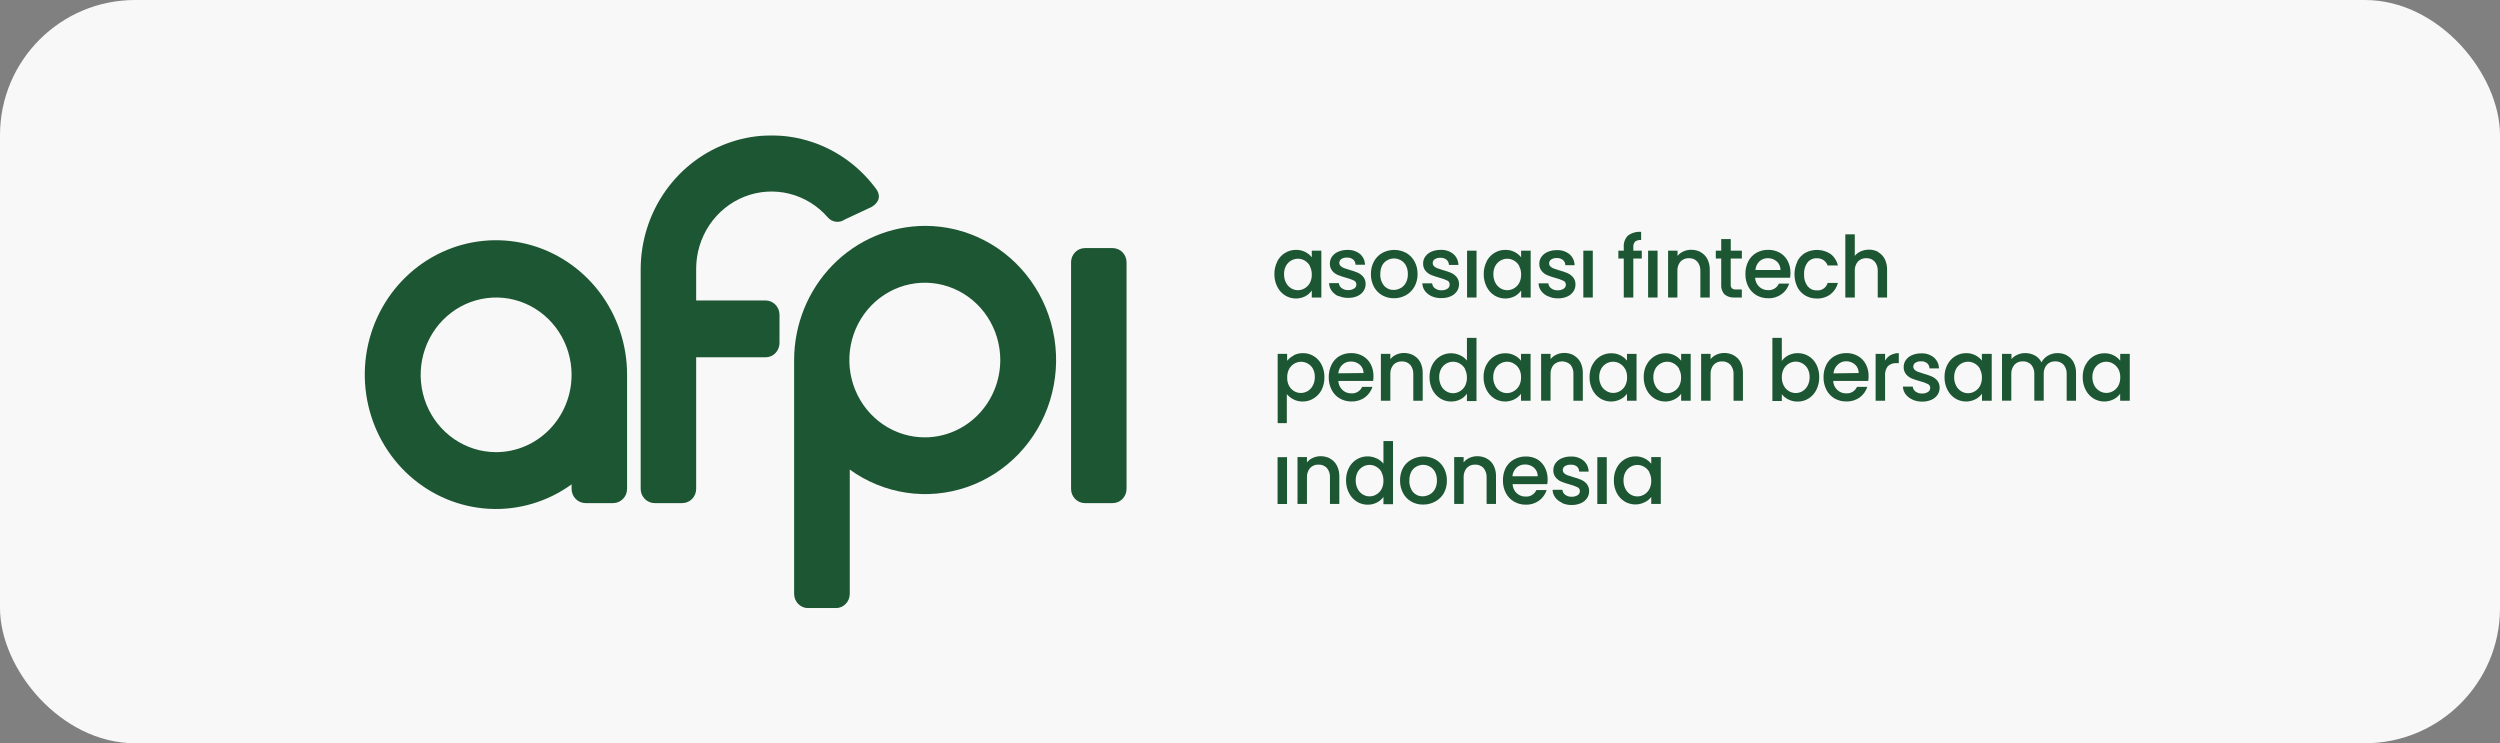 <svg width="148" height="44" viewBox="0 0 148 44" fill="none" xmlns="http://www.w3.org/2000/svg">
<rect x="0" y="0" width="148" height="44" fill="#808080" stroke="none"/>
<rect width="148" height="44" rx="8" fill="#F8F8F8"/>
<g clip-path="url(#clip0_559_3612)">
<mask id="mask0_559_3612" style="mask-type:luminance" maskUnits="userSpaceOnUse" x="12" y="-2" width="124" height="48">
<path d="M135.017 -1.155H12.687V45.152H135.017V-1.155Z" fill="white"/>
</mask>
<g mask="url(#mask0_559_3612)">
<path d="M75.614 15.472C75.72 15.265 75.879 15.092 76.074 14.973C76.27 14.853 76.493 14.79 76.721 14.793C76.914 14.788 77.105 14.832 77.278 14.921C77.425 14.995 77.555 15.101 77.658 15.232V14.84H78.224V17.613H77.658V17.198C77.557 17.342 77.425 17.459 77.272 17.541C77.084 17.635 76.875 17.68 76.666 17.671C76.457 17.661 76.253 17.599 76.073 17.488C75.878 17.363 75.719 17.185 75.614 16.974C75.498 16.743 75.44 16.486 75.444 16.226C75.44 15.969 75.498 15.715 75.614 15.488M77.545 15.74C77.473 15.61 77.368 15.503 77.241 15.428C77.12 15.355 76.981 15.316 76.84 15.316C76.698 15.316 76.558 15.353 76.435 15.425C76.308 15.499 76.203 15.607 76.131 15.737C76.051 15.889 76.011 16.06 76.016 16.232C76.012 16.408 76.051 16.582 76.131 16.737C76.201 16.874 76.306 16.988 76.435 17.067C76.557 17.141 76.696 17.18 76.837 17.18C76.978 17.18 77.117 17.141 77.238 17.067C77.365 16.994 77.47 16.886 77.542 16.756C77.622 16.602 77.662 16.429 77.658 16.254C77.662 16.081 77.622 15.909 77.542 15.756" fill="#1D5632"/>
<path d="M79.248 17.541C79.091 17.474 78.953 17.367 78.847 17.23C78.744 17.096 78.686 16.932 78.68 16.762H79.26C79.266 16.82 79.283 16.876 79.311 16.927C79.34 16.977 79.378 17.021 79.425 17.055C79.534 17.136 79.667 17.178 79.802 17.173C79.93 17.181 80.057 17.148 80.167 17.08C80.207 17.055 80.24 17.02 80.263 16.977C80.286 16.936 80.298 16.888 80.298 16.84C80.299 16.791 80.286 16.744 80.26 16.703C80.235 16.662 80.198 16.629 80.155 16.609C80.007 16.541 79.853 16.485 79.695 16.444C79.527 16.399 79.362 16.344 79.2 16.279C79.072 16.225 78.958 16.141 78.868 16.033C78.771 15.91 78.721 15.755 78.728 15.597C78.728 15.451 78.772 15.309 78.856 15.192C78.949 15.062 79.076 14.962 79.221 14.902C79.394 14.829 79.581 14.792 79.768 14.796C80.037 14.783 80.301 14.868 80.513 15.036C80.604 15.114 80.677 15.212 80.728 15.321C80.778 15.431 80.806 15.55 80.808 15.671H80.249C80.248 15.612 80.235 15.553 80.21 15.499C80.184 15.445 80.148 15.398 80.103 15.36C80 15.281 79.873 15.241 79.744 15.248C79.626 15.241 79.508 15.271 79.406 15.335C79.37 15.359 79.339 15.393 79.318 15.433C79.298 15.473 79.287 15.517 79.288 15.562C79.287 15.598 79.294 15.633 79.307 15.665C79.321 15.697 79.341 15.726 79.367 15.749C79.422 15.802 79.487 15.842 79.559 15.868C79.635 15.896 79.744 15.933 79.893 15.977C80.058 16.02 80.219 16.075 80.377 16.142C80.501 16.197 80.613 16.28 80.702 16.385C80.798 16.505 80.849 16.657 80.845 16.812C80.847 16.963 80.802 17.112 80.717 17.236C80.625 17.366 80.5 17.467 80.355 17.529C80.182 17.603 79.996 17.639 79.808 17.635C79.611 17.638 79.416 17.598 79.236 17.516" fill="#1D5632"/>
<path d="M81.821 17.479C81.616 17.361 81.447 17.186 81.335 16.974C81.214 16.744 81.153 16.485 81.158 16.223C81.153 15.961 81.216 15.702 81.341 15.472C81.457 15.26 81.628 15.086 81.836 14.97C82.053 14.855 82.294 14.794 82.539 14.794C82.784 14.794 83.025 14.855 83.241 14.97C83.449 15.086 83.621 15.26 83.737 15.472C83.862 15.701 83.924 15.961 83.92 16.223C83.925 16.486 83.861 16.745 83.734 16.974C83.614 17.187 83.438 17.362 83.226 17.479C83.008 17.598 82.765 17.659 82.518 17.656C82.275 17.66 82.036 17.599 81.824 17.479M82.922 17.055C83.05 16.982 83.155 16.874 83.226 16.743C83.309 16.586 83.35 16.408 83.345 16.229C83.35 16.052 83.312 15.876 83.232 15.718C83.162 15.587 83.056 15.479 82.928 15.407C82.805 15.337 82.667 15.3 82.527 15.301C82.386 15.299 82.248 15.336 82.125 15.407C81.996 15.477 81.89 15.586 81.821 15.718C81.746 15.877 81.709 16.053 81.715 16.229C81.699 16.481 81.78 16.729 81.94 16.921C82.011 17 82.098 17.063 82.195 17.105C82.293 17.147 82.397 17.167 82.502 17.164C82.644 17.165 82.783 17.128 82.907 17.058" fill="#1D5632"/>
<path d="M84.762 17.541C84.605 17.474 84.466 17.367 84.361 17.23C84.263 17.098 84.208 16.939 84.202 16.775H84.783C84.788 16.833 84.805 16.889 84.834 16.94C84.862 16.99 84.901 17.034 84.948 17.067C85.057 17.149 85.189 17.19 85.325 17.186C85.453 17.193 85.58 17.161 85.689 17.092C85.73 17.067 85.763 17.032 85.785 16.99C85.808 16.948 85.82 16.901 85.82 16.852C85.824 16.801 85.812 16.749 85.786 16.705C85.76 16.661 85.721 16.626 85.674 16.606C85.526 16.537 85.373 16.482 85.215 16.441C85.047 16.396 84.881 16.341 84.719 16.276C84.591 16.222 84.478 16.138 84.388 16.03C84.291 15.907 84.241 15.752 84.248 15.594C84.247 15.448 84.292 15.306 84.376 15.189C84.469 15.059 84.595 14.959 84.741 14.899C84.914 14.825 85.1 14.789 85.288 14.793C85.556 14.779 85.821 14.864 86.033 15.033C86.127 15.112 86.203 15.211 86.255 15.324C86.308 15.436 86.336 15.559 86.337 15.684H85.778C85.777 15.624 85.763 15.566 85.738 15.512C85.713 15.458 85.677 15.41 85.632 15.372C85.528 15.293 85.402 15.254 85.273 15.26C85.154 15.253 85.036 15.284 84.935 15.348C84.898 15.372 84.868 15.406 84.847 15.445C84.826 15.485 84.816 15.53 84.817 15.575C84.816 15.61 84.823 15.645 84.837 15.677C84.85 15.709 84.87 15.738 84.896 15.762C84.951 15.814 85.016 15.855 85.087 15.88C85.163 15.908 85.273 15.946 85.422 15.989C85.587 16.033 85.748 16.088 85.905 16.154C86.03 16.21 86.141 16.293 86.231 16.398C86.327 16.518 86.378 16.669 86.374 16.824C86.376 16.976 86.331 17.124 86.246 17.248C86.154 17.378 86.029 17.479 85.884 17.541C85.711 17.615 85.524 17.651 85.337 17.647C85.14 17.655 84.944 17.619 84.762 17.541Z" fill="#1D5632"/>
<path d="M87.411 14.84H86.851V17.613H87.411V14.84Z" fill="#1D5632"/>
<path d="M88.007 15.472C88.112 15.265 88.272 15.092 88.467 14.973C88.662 14.853 88.886 14.79 89.114 14.793C89.307 14.788 89.498 14.832 89.67 14.921C89.817 14.995 89.947 15.101 90.05 15.232V14.84H90.616V17.613H90.053V17.198C89.952 17.342 89.818 17.459 89.664 17.541C89.476 17.635 89.268 17.68 89.059 17.671C88.849 17.661 88.646 17.599 88.466 17.488C88.27 17.363 88.111 17.185 88.007 16.974C87.891 16.743 87.832 16.486 87.837 16.226C87.832 15.969 87.891 15.715 88.007 15.488M89.938 15.74C89.865 15.61 89.76 15.503 89.634 15.428C89.512 15.355 89.374 15.316 89.232 15.316C89.091 15.316 88.951 15.354 88.828 15.425C88.701 15.499 88.595 15.607 88.524 15.737C88.444 15.889 88.404 16.06 88.408 16.232C88.404 16.408 88.444 16.582 88.524 16.737C88.593 16.874 88.699 16.988 88.828 17.067C88.95 17.141 89.088 17.18 89.229 17.18C89.371 17.18 89.509 17.141 89.631 17.067C89.758 16.994 89.863 16.886 89.935 16.756C90.015 16.602 90.055 16.429 90.05 16.254C90.055 16.081 90.015 15.909 89.935 15.756" fill="#1D5632"/>
<path d="M91.641 17.541C91.484 17.474 91.345 17.367 91.24 17.23C91.142 17.098 91.087 16.939 91.081 16.775H91.662C91.667 16.833 91.684 16.889 91.713 16.939C91.741 16.99 91.78 17.034 91.826 17.067C91.936 17.149 92.069 17.19 92.204 17.186C92.332 17.193 92.459 17.161 92.569 17.092C92.609 17.067 92.642 17.032 92.665 16.99C92.688 16.948 92.699 16.901 92.699 16.852C92.7 16.803 92.687 16.755 92.661 16.714C92.635 16.673 92.597 16.641 92.553 16.622C92.405 16.553 92.252 16.498 92.094 16.457C91.926 16.412 91.76 16.357 91.598 16.292C91.47 16.238 91.357 16.153 91.267 16.045C91.17 15.922 91.12 15.767 91.127 15.609C91.126 15.464 91.171 15.322 91.255 15.204C91.348 15.075 91.474 14.975 91.62 14.914C91.793 14.841 91.98 14.805 92.167 14.808C92.435 14.795 92.7 14.88 92.912 15.048C93.006 15.128 93.082 15.227 93.134 15.339C93.187 15.452 93.215 15.575 93.216 15.7H92.669C92.668 15.64 92.655 15.581 92.63 15.527C92.605 15.473 92.568 15.426 92.523 15.388C92.42 15.309 92.293 15.269 92.164 15.276C92.046 15.269 91.928 15.299 91.826 15.363C91.79 15.387 91.759 15.421 91.738 15.461C91.718 15.501 91.707 15.545 91.708 15.591C91.707 15.626 91.714 15.661 91.728 15.693C91.741 15.725 91.761 15.754 91.787 15.777C91.842 15.83 91.907 15.87 91.979 15.896C92.055 15.924 92.164 15.961 92.313 16.005C92.478 16.048 92.639 16.104 92.797 16.17C92.922 16.225 93.035 16.308 93.125 16.413C93.221 16.533 93.272 16.685 93.268 16.84C93.27 16.991 93.225 17.14 93.14 17.264C93.048 17.394 92.923 17.495 92.778 17.557C92.605 17.631 92.419 17.667 92.231 17.663C92.034 17.666 91.839 17.626 91.659 17.544" fill="#1D5632"/>
<path d="M94.293 14.84H93.733V17.613H94.293V14.84Z" fill="#1D5632"/>
<path d="M97.194 15.307H96.692V17.613H96.127V15.307H95.807V14.84H96.127V14.643C96.115 14.515 96.132 14.386 96.175 14.266C96.218 14.145 96.287 14.036 96.376 13.945C96.602 13.781 96.878 13.703 97.155 13.727V14.207C97.028 14.194 96.9 14.228 96.796 14.304C96.757 14.35 96.728 14.404 96.71 14.463C96.692 14.521 96.686 14.582 96.692 14.643V14.84H97.194V15.307Z" fill="#1D5632"/>
<path d="M98.128 14.84H97.568V17.613H98.128V14.84Z" fill="#1D5632"/>
<path d="M100.679 14.93C100.848 15.02 100.985 15.16 101.075 15.332C101.175 15.531 101.224 15.753 101.218 15.977V17.613H100.661V16.055C100.674 15.848 100.609 15.643 100.479 15.485C100.414 15.417 100.337 15.365 100.252 15.33C100.166 15.296 100.075 15.28 99.983 15.285C99.891 15.28 99.799 15.296 99.713 15.33C99.627 15.364 99.549 15.417 99.484 15.485C99.353 15.643 99.288 15.848 99.302 16.055V17.613H98.751V14.84H99.311V15.151C99.404 15.034 99.524 14.942 99.66 14.883C99.803 14.819 99.958 14.786 100.114 14.787C100.312 14.784 100.509 14.831 100.685 14.924" fill="#1D5632"/>
<path d="M102.458 15.307V16.843C102.454 16.883 102.458 16.924 102.47 16.963C102.482 17.001 102.502 17.037 102.528 17.067C102.598 17.12 102.685 17.145 102.772 17.136H103.115V17.613H102.674C102.467 17.627 102.261 17.563 102.096 17.432C102.023 17.355 101.968 17.262 101.933 17.16C101.898 17.058 101.886 16.95 101.896 16.843V15.307H101.576V14.84H101.896V14.151H102.461V14.84H103.118V15.307H102.458Z" fill="#1D5632"/>
<path d="M105.971 16.441H103.903C103.907 16.542 103.93 16.641 103.971 16.732C104.012 16.823 104.071 16.906 104.143 16.974C104.287 17.109 104.477 17.181 104.672 17.177C104.804 17.186 104.936 17.154 105.05 17.084C105.164 17.016 105.255 16.913 105.311 16.79H105.919C105.839 17.041 105.684 17.259 105.475 17.413C105.243 17.581 104.963 17.667 104.678 17.656C104.435 17.661 104.195 17.6 103.982 17.479C103.778 17.36 103.612 17.185 103.501 16.974C103.382 16.742 103.322 16.482 103.328 16.22C103.323 15.959 103.381 15.701 103.498 15.469C103.606 15.258 103.772 15.083 103.976 14.967C104.192 14.846 104.435 14.785 104.681 14.79C104.919 14.786 105.154 14.845 105.363 14.961C105.559 15.073 105.72 15.239 105.828 15.441C105.942 15.66 106 15.906 105.995 16.154C105.995 16.248 105.988 16.342 105.974 16.435M105.405 15.983C105.407 15.887 105.388 15.792 105.349 15.704C105.311 15.616 105.254 15.538 105.183 15.475C105.034 15.346 104.843 15.279 104.648 15.285C104.465 15.282 104.288 15.35 104.152 15.475C104.017 15.61 103.935 15.791 103.921 15.983H105.405Z" fill="#1D5632"/>
<path d="M106.4 15.472C106.506 15.263 106.669 15.089 106.868 14.97C107.101 14.845 107.363 14.785 107.626 14.796C107.889 14.806 108.145 14.888 108.367 15.033C108.587 15.2 108.741 15.442 108.802 15.715H108.194C108.149 15.589 108.067 15.48 107.96 15.404C107.839 15.323 107.696 15.283 107.552 15.288C107.448 15.284 107.345 15.304 107.25 15.348C107.155 15.391 107.071 15.456 107.005 15.538C106.858 15.738 106.786 15.985 106.801 16.235C106.786 16.486 106.858 16.735 107.005 16.937C107.071 17.019 107.155 17.085 107.25 17.129C107.345 17.172 107.448 17.193 107.552 17.189C107.693 17.204 107.834 17.168 107.952 17.088C108.069 17.008 108.156 16.888 108.197 16.75H108.805C108.735 17.018 108.58 17.255 108.364 17.423C108.13 17.595 107.846 17.682 107.558 17.672C107.318 17.677 107.08 17.616 106.871 17.494C106.672 17.376 106.509 17.202 106.403 16.993C106.291 16.758 106.233 16.501 106.233 16.24C106.233 15.979 106.291 15.722 106.403 15.488" fill="#1D5632"/>
<path d="M111.192 14.93C111.356 15.022 111.49 15.162 111.576 15.332C111.674 15.532 111.722 15.753 111.716 15.977V17.613H111.162V16.055C111.175 15.848 111.11 15.643 110.98 15.485C110.915 15.417 110.838 15.365 110.753 15.33C110.667 15.296 110.576 15.28 110.484 15.285C110.392 15.281 110.3 15.296 110.214 15.33C110.128 15.365 110.05 15.417 109.985 15.485C109.854 15.643 109.789 15.848 109.803 16.055V17.613H109.243V13.874H109.803V15.148C109.9 15.029 110.024 14.936 110.165 14.877C110.317 14.812 110.48 14.779 110.645 14.78C110.838 14.777 111.028 14.824 111.199 14.918" fill="#1D5632"/>
<path d="M76.578 21.037C76.75 20.948 76.94 20.903 77.132 20.906C77.361 20.902 77.586 20.965 77.781 21.086C77.977 21.207 78.136 21.383 78.239 21.592C78.353 21.821 78.411 22.076 78.406 22.333C78.41 22.593 78.353 22.85 78.239 23.081C78.13 23.291 77.967 23.466 77.767 23.586C77.573 23.708 77.35 23.772 77.123 23.77C76.932 23.774 76.743 23.73 76.572 23.642C76.422 23.567 76.288 23.461 76.18 23.331V25.051H75.638V20.95H76.198V21.358C76.304 21.226 76.437 21.12 76.587 21.047M77.731 21.838C77.659 21.707 77.554 21.6 77.427 21.526C77.303 21.455 77.164 21.417 77.022 21.417C76.881 21.418 76.743 21.456 76.621 21.529C76.494 21.603 76.389 21.711 76.317 21.841C76.237 21.994 76.197 22.166 76.201 22.34C76.195 22.512 76.231 22.684 76.308 22.838C76.359 22.935 76.429 23.02 76.513 23.089C76.597 23.157 76.694 23.208 76.798 23.237C76.901 23.266 77.01 23.273 77.116 23.258C77.223 23.243 77.325 23.206 77.418 23.15C77.547 23.071 77.652 22.956 77.722 22.82C77.801 22.665 77.841 22.492 77.837 22.318C77.842 22.145 77.802 21.974 77.722 21.822" fill="#1D5632"/>
<path d="M81.298 22.552H79.23C79.238 22.754 79.324 22.945 79.468 23.082C79.613 23.22 79.805 23.294 80.003 23.287C80.135 23.296 80.266 23.265 80.38 23.195C80.495 23.127 80.585 23.024 80.641 22.901H81.249C81.169 23.151 81.014 23.369 80.805 23.524C80.573 23.692 80.293 23.777 80.009 23.767C79.766 23.771 79.527 23.71 79.315 23.589C79.112 23.471 78.945 23.296 78.835 23.084C78.716 22.853 78.656 22.595 78.661 22.334C78.656 22.073 78.715 21.814 78.832 21.582C78.934 21.374 79.092 21.2 79.288 21.081C79.504 20.96 79.747 20.899 79.993 20.903C80.232 20.899 80.468 20.958 80.678 21.075C80.874 21.186 81.036 21.352 81.143 21.555C81.258 21.774 81.315 22.019 81.31 22.268C81.31 22.362 81.303 22.456 81.289 22.549M80.723 22.084C80.723 21.991 80.704 21.899 80.666 21.814C80.628 21.729 80.573 21.653 80.504 21.592C80.355 21.463 80.164 21.395 79.969 21.402C79.787 21.397 79.609 21.464 79.473 21.589C79.332 21.722 79.244 21.904 79.227 22.1L80.723 22.084Z" fill="#1D5632"/>
<path d="M83.685 21.04C83.854 21.131 83.991 21.271 84.081 21.442C84.181 21.641 84.23 21.863 84.224 22.087V23.723H83.667V22.165C83.68 21.958 83.615 21.754 83.485 21.595C83.421 21.528 83.343 21.475 83.258 21.441C83.172 21.406 83.081 21.391 82.989 21.396C82.897 21.391 82.805 21.407 82.719 21.441C82.633 21.475 82.555 21.528 82.49 21.595C82.36 21.754 82.294 21.958 82.308 22.165V23.723H81.748V20.95H82.308V21.262C82.401 21.145 82.522 21.053 82.657 20.994C82.8 20.93 82.955 20.897 83.111 20.897C83.309 20.894 83.506 20.941 83.682 21.034" fill="#1D5632"/>
<path d="M84.795 21.592C84.901 21.384 85.061 21.211 85.258 21.091C85.454 20.971 85.68 20.909 85.909 20.913C86.089 20.913 86.267 20.954 86.431 21.031C86.591 21.099 86.732 21.206 86.842 21.343V20.003H87.408V23.742H86.842V23.306C86.743 23.447 86.613 23.561 86.462 23.639C86.29 23.729 86.099 23.774 85.905 23.77C85.678 23.772 85.455 23.708 85.261 23.586C85.064 23.461 84.903 23.284 84.798 23.072C84.683 22.841 84.624 22.584 84.628 22.324C84.624 22.067 84.682 21.813 84.798 21.586M86.73 21.838C86.657 21.708 86.552 21.6 86.425 21.526C86.304 21.453 86.165 21.414 86.024 21.414C85.882 21.414 85.743 21.451 85.62 21.523C85.492 21.596 85.387 21.704 85.315 21.835C85.235 21.987 85.195 22.158 85.2 22.33C85.196 22.506 85.236 22.68 85.315 22.835C85.385 22.972 85.49 23.087 85.62 23.165C85.741 23.239 85.88 23.278 86.021 23.278C86.162 23.278 86.301 23.239 86.422 23.165C86.549 23.092 86.655 22.984 86.727 22.854C86.806 22.7 86.846 22.527 86.842 22.352C86.846 22.178 86.806 22.007 86.727 21.854" fill="#1D5632"/>
<path d="M88.001 21.592C88.106 21.385 88.265 21.212 88.461 21.092C88.656 20.972 88.88 20.91 89.108 20.913C89.301 20.908 89.492 20.952 89.664 21.04C89.811 21.115 89.941 21.221 90.044 21.352V20.95H90.61V23.723H90.044V23.312C89.941 23.45 89.808 23.562 89.655 23.639C89.467 23.733 89.259 23.778 89.049 23.768C88.84 23.759 88.636 23.697 88.457 23.586C88.261 23.461 88.102 23.283 87.998 23.072C87.882 22.841 87.823 22.584 87.827 22.324C87.823 22.067 87.882 21.813 87.998 21.586M89.929 21.838C89.857 21.708 89.752 21.6 89.625 21.526C89.503 21.453 89.365 21.414 89.223 21.414C89.082 21.414 88.942 21.451 88.819 21.523C88.691 21.596 88.586 21.704 88.515 21.835C88.435 21.987 88.395 22.158 88.399 22.33C88.395 22.506 88.435 22.68 88.515 22.835C88.584 22.972 88.689 23.087 88.819 23.165C88.942 23.238 89.083 23.274 89.225 23.272C89.368 23.269 89.507 23.227 89.628 23.15C89.755 23.076 89.86 22.968 89.932 22.838C90.012 22.684 90.052 22.511 90.047 22.337C90.052 22.163 90.012 21.991 89.932 21.838" fill="#1D5632"/>
<path d="M93.165 21.04C93.333 21.131 93.471 21.271 93.56 21.442C93.66 21.641 93.709 21.863 93.703 22.087V23.723H93.146V22.165C93.163 21.958 93.101 21.753 92.973 21.592C92.837 21.464 92.66 21.394 92.476 21.394C92.292 21.394 92.114 21.464 91.979 21.592C91.847 21.75 91.78 21.954 91.793 22.162V23.72H91.234V20.947H91.793V21.259C91.888 21.141 92.009 21.049 92.146 20.991C92.289 20.926 92.443 20.893 92.599 20.894C92.798 20.891 92.994 20.938 93.171 21.031" fill="#1D5632"/>
<path d="M94.275 21.592C94.38 21.385 94.539 21.212 94.735 21.092C94.93 20.972 95.154 20.91 95.382 20.913C95.575 20.908 95.766 20.952 95.938 21.04C96.085 21.115 96.215 21.221 96.318 21.352V20.95H96.884V23.723H96.318V23.312C96.215 23.45 96.082 23.562 95.929 23.639C95.741 23.733 95.533 23.778 95.323 23.769C95.114 23.759 94.91 23.697 94.731 23.586C94.535 23.461 94.376 23.283 94.272 23.072C94.156 22.841 94.097 22.584 94.101 22.324C94.097 22.067 94.156 21.813 94.272 21.586M96.203 21.838C96.13 21.708 96.025 21.6 95.899 21.526C95.777 21.453 95.638 21.414 95.497 21.414C95.355 21.414 95.216 21.451 95.093 21.523C94.965 21.596 94.86 21.704 94.789 21.835C94.709 21.987 94.669 22.158 94.673 22.33C94.671 22.508 94.714 22.683 94.798 22.838C94.87 22.968 94.975 23.076 95.102 23.15C95.224 23.223 95.362 23.262 95.503 23.262C95.644 23.262 95.783 23.223 95.905 23.15C96.032 23.076 96.137 22.968 96.209 22.838C96.289 22.684 96.329 22.511 96.324 22.337C96.329 22.163 96.289 21.991 96.209 21.838" fill="#1D5632"/>
<path d="M97.48 21.592C97.585 21.385 97.745 21.212 97.94 21.092C98.135 20.972 98.359 20.91 98.587 20.913C98.78 20.908 98.971 20.952 99.144 21.04C99.291 21.115 99.42 21.221 99.524 21.352V20.95H100.089V23.723H99.524V23.312C99.42 23.45 99.287 23.562 99.134 23.639C98.946 23.733 98.738 23.778 98.529 23.769C98.319 23.759 98.116 23.697 97.936 23.586C97.74 23.461 97.582 23.283 97.477 23.072C97.361 22.841 97.302 22.584 97.307 22.324C97.302 22.067 97.361 21.813 97.477 21.586M99.408 21.838C99.336 21.708 99.231 21.6 99.104 21.526C98.982 21.453 98.844 21.414 98.703 21.414C98.561 21.414 98.421 21.451 98.298 21.523C98.171 21.596 98.065 21.704 97.994 21.835C97.914 21.987 97.874 22.158 97.878 22.33C97.874 22.506 97.914 22.68 97.994 22.835C98.063 22.972 98.169 23.087 98.298 23.165C98.42 23.239 98.558 23.278 98.7 23.278C98.841 23.278 98.979 23.239 99.101 23.165C99.228 23.092 99.333 22.984 99.405 22.854C99.485 22.7 99.525 22.527 99.521 22.352C99.525 22.178 99.485 22.007 99.405 21.854" fill="#1D5632"/>
<path d="M102.644 21.04C102.812 21.131 102.95 21.271 103.039 21.442C103.139 21.641 103.188 21.863 103.182 22.087V23.723H102.626V22.165C102.639 21.958 102.573 21.754 102.443 21.595C102.379 21.528 102.302 21.475 102.216 21.441C102.131 21.406 102.039 21.391 101.947 21.396C101.855 21.391 101.763 21.406 101.677 21.441C101.591 21.475 101.513 21.528 101.449 21.595C101.318 21.754 101.253 21.958 101.266 22.165V23.723H100.707V20.95H101.266V21.262C101.36 21.145 101.48 21.053 101.616 20.994C101.759 20.93 101.913 20.897 102.069 20.897C102.268 20.894 102.464 20.941 102.641 21.034" fill="#1D5632"/>
<path d="M105.874 21.034C106.046 20.947 106.235 20.904 106.427 20.906C106.655 20.904 106.879 20.965 107.075 21.084C107.27 21.204 107.428 21.378 107.531 21.586C107.646 21.815 107.703 22.07 107.698 22.327C107.703 22.587 107.645 22.843 107.531 23.075C107.427 23.287 107.268 23.465 107.072 23.589C106.878 23.711 106.654 23.775 106.427 23.773C106.234 23.777 106.044 23.735 105.87 23.648C105.72 23.577 105.588 23.47 105.484 23.337V23.739H104.925V20H105.484V21.364C105.586 21.224 105.72 21.111 105.874 21.034ZM107.014 21.829C106.942 21.698 106.837 21.59 106.71 21.517C106.587 21.445 106.447 21.408 106.305 21.408C106.164 21.408 106.026 21.447 105.904 21.52C105.777 21.594 105.672 21.702 105.6 21.832C105.52 21.985 105.48 22.157 105.484 22.33C105.48 22.505 105.52 22.678 105.6 22.832C105.668 22.963 105.769 23.073 105.894 23.15C106.018 23.227 106.16 23.268 106.305 23.268C106.448 23.269 106.587 23.23 106.71 23.156C106.839 23.077 106.944 22.962 107.014 22.826C107.093 22.671 107.133 22.499 107.13 22.324C107.134 22.151 107.094 21.981 107.014 21.829Z" fill="#1D5632"/>
<path d="M110.593 22.552H108.525C108.533 22.754 108.619 22.945 108.764 23.082C108.908 23.22 109.1 23.294 109.298 23.287C109.43 23.296 109.561 23.264 109.675 23.195C109.789 23.126 109.88 23.023 109.936 22.901H110.545C110.465 23.151 110.309 23.369 110.101 23.524C109.868 23.692 109.588 23.777 109.304 23.767C109.061 23.771 108.82 23.71 108.607 23.589C108.404 23.471 108.237 23.296 108.127 23.084C108.008 22.853 107.948 22.595 107.954 22.334C107.948 22.073 108.007 21.814 108.124 21.582C108.232 21.371 108.398 21.197 108.601 21.081C108.817 20.96 109.061 20.899 109.307 20.903C109.545 20.899 109.779 20.958 109.988 21.075C110.185 21.186 110.346 21.352 110.453 21.555C110.568 21.774 110.626 22.019 110.621 22.268C110.621 22.362 110.614 22.456 110.599 22.549M110.034 22.084C110.035 21.988 110.016 21.893 109.978 21.805C109.94 21.717 109.883 21.639 109.812 21.576C109.662 21.447 109.472 21.38 109.276 21.386C109.094 21.389 108.919 21.462 108.787 21.592C108.646 21.725 108.558 21.907 108.541 22.103L110.034 22.084Z" fill="#1D5632"/>
<path d="M111.925 21.025C112.074 20.942 112.24 20.902 112.409 20.906V21.498H112.266C112.176 21.492 112.085 21.503 112 21.533C111.914 21.562 111.835 21.609 111.767 21.67C111.636 21.837 111.575 22.051 111.597 22.265V23.723H111.037V20.95H111.597V21.352C111.675 21.214 111.787 21.1 111.922 21.022" fill="#1D5632"/>
<path d="M113.212 23.651C113.054 23.584 112.916 23.477 112.81 23.34C112.713 23.209 112.658 23.05 112.652 22.885H113.233C113.238 22.943 113.255 22.999 113.284 23.05C113.312 23.101 113.351 23.144 113.397 23.178C113.507 23.259 113.639 23.301 113.774 23.296C113.902 23.304 114.03 23.271 114.139 23.203C114.179 23.178 114.212 23.142 114.235 23.1C114.258 23.058 114.27 23.011 114.27 22.963C114.271 22.914 114.257 22.866 114.231 22.825C114.205 22.784 114.168 22.752 114.124 22.732C113.976 22.663 113.823 22.608 113.665 22.567C113.497 22.522 113.331 22.467 113.169 22.402C113.041 22.348 112.928 22.264 112.838 22.156C112.74 22.033 112.691 21.878 112.698 21.72C112.697 21.574 112.742 21.432 112.826 21.314C112.919 21.185 113.045 21.085 113.191 21.025C113.364 20.951 113.55 20.915 113.738 20.919C114.006 20.906 114.27 20.991 114.483 21.159C114.577 21.238 114.652 21.338 114.705 21.45C114.757 21.562 114.786 21.685 114.787 21.81H114.228C114.227 21.75 114.214 21.691 114.188 21.638C114.163 21.584 114.127 21.536 114.082 21.498C113.978 21.42 113.851 21.382 113.723 21.389C113.604 21.382 113.486 21.413 113.385 21.477C113.348 21.501 113.318 21.535 113.297 21.575C113.276 21.614 113.266 21.659 113.267 21.704C113.266 21.739 113.272 21.774 113.286 21.806C113.3 21.839 113.32 21.867 113.346 21.891C113.401 21.943 113.466 21.984 113.537 22.009C113.612 22.038 113.724 22.075 113.872 22.119C114.036 22.162 114.198 22.217 114.355 22.284C114.481 22.338 114.593 22.421 114.684 22.527C114.78 22.647 114.831 22.798 114.827 22.953C114.829 23.105 114.784 23.253 114.699 23.377C114.607 23.507 114.482 23.609 114.337 23.67C114.164 23.744 113.977 23.78 113.79 23.776C113.593 23.779 113.398 23.739 113.218 23.658" fill="#1D5632"/>
<path d="M115.286 21.592C115.39 21.384 115.549 21.21 115.743 21.09C115.938 20.968 116.162 20.905 116.39 20.906C116.583 20.902 116.774 20.946 116.946 21.034C117.093 21.109 117.223 21.215 117.326 21.346V20.95H117.91V23.723H117.333V23.312C117.229 23.45 117.096 23.562 116.943 23.639C116.755 23.733 116.547 23.778 116.338 23.768C116.128 23.759 115.925 23.697 115.745 23.586C115.549 23.461 115.39 23.283 115.286 23.072C115.17 22.841 115.111 22.584 115.116 22.324C115.111 22.067 115.17 21.813 115.286 21.586M117.217 21.838C117.145 21.708 117.04 21.6 116.913 21.526C116.791 21.453 116.653 21.414 116.511 21.414C116.37 21.414 116.23 21.451 116.107 21.523C115.98 21.597 115.874 21.704 115.803 21.835C115.723 21.987 115.683 22.158 115.687 22.33C115.683 22.506 115.723 22.68 115.803 22.835C115.872 22.972 115.978 23.086 116.107 23.165C116.228 23.239 116.367 23.278 116.508 23.278C116.65 23.278 116.788 23.239 116.91 23.165C117.037 23.092 117.142 22.984 117.214 22.854C117.294 22.7 117.334 22.527 117.329 22.352C117.334 22.178 117.294 22.007 117.214 21.854" fill="#1D5632"/>
<path d="M122.356 21.04C122.525 21.131 122.664 21.271 122.755 21.442C122.857 21.641 122.907 21.863 122.901 22.087V23.723H122.347V22.165C122.362 21.957 122.298 21.752 122.168 21.592C122.104 21.524 122.026 21.472 121.941 21.438C121.856 21.403 121.764 21.388 121.672 21.392C121.58 21.388 121.488 21.403 121.402 21.437C121.316 21.472 121.238 21.524 121.173 21.592C121.041 21.75 120.975 21.954 120.988 22.162V23.72H120.431V22.162C120.445 21.955 120.379 21.751 120.249 21.592C120.185 21.524 120.107 21.472 120.022 21.438C119.937 21.403 119.845 21.388 119.753 21.392C119.661 21.388 119.569 21.403 119.483 21.437C119.397 21.472 119.319 21.524 119.255 21.592C119.123 21.75 119.056 21.954 119.069 22.162V23.72H118.519V20.947H119.078V21.258C119.174 21.145 119.295 21.056 119.431 21C119.574 20.935 119.728 20.902 119.884 20.903C120.086 20.9 120.286 20.948 120.465 21.043C120.633 21.136 120.77 21.278 120.857 21.452C120.942 21.282 121.076 21.142 121.24 21.053C121.411 20.954 121.604 20.903 121.8 20.903C121.999 20.9 122.195 20.948 122.372 21.04" fill="#1D5632"/>
<path d="M123.473 21.592C123.578 21.385 123.737 21.212 123.933 21.092C124.128 20.972 124.352 20.91 124.579 20.913C124.772 20.908 124.963 20.952 125.136 21.04C125.283 21.115 125.413 21.221 125.516 21.352V20.95H126.082V23.723H125.513V23.312C125.409 23.45 125.276 23.562 125.124 23.639C124.936 23.733 124.727 23.778 124.518 23.769C124.309 23.759 124.105 23.697 123.926 23.586C123.73 23.461 123.571 23.283 123.466 23.072C123.35 22.841 123.292 22.584 123.296 22.324C123.292 22.067 123.35 21.813 123.466 21.586M125.398 21.838C125.325 21.708 125.22 21.6 125.093 21.526C124.972 21.453 124.833 21.414 124.692 21.414C124.55 21.414 124.411 21.451 124.288 21.523C124.16 21.597 124.055 21.704 123.983 21.835C123.903 21.987 123.864 22.158 123.868 22.33C123.866 22.508 123.909 22.683 123.993 22.838C124.065 22.968 124.17 23.076 124.297 23.15C124.418 23.224 124.557 23.262 124.698 23.262C124.839 23.262 124.978 23.223 125.1 23.15C125.227 23.076 125.332 22.968 125.404 22.838C125.484 22.684 125.523 22.511 125.519 22.337C125.524 22.163 125.484 21.991 125.404 21.838" fill="#1D5632"/>
<path d="M76.192 27.064H75.632V29.837H76.192V27.064Z" fill="#1D5632"/>
<path d="M78.744 27.151C78.912 27.241 79.05 27.381 79.139 27.553C79.241 27.751 79.292 27.973 79.288 28.198V29.834H78.734V28.276C78.747 28.069 78.682 27.864 78.552 27.705C78.488 27.638 78.41 27.585 78.325 27.551C78.24 27.517 78.148 27.501 78.056 27.506C77.964 27.501 77.872 27.517 77.786 27.551C77.7 27.585 77.622 27.638 77.558 27.705C77.425 27.863 77.359 28.068 77.372 28.276V29.834H76.812V27.06H77.372V27.372C77.466 27.255 77.588 27.163 77.725 27.104C77.868 27.04 78.022 27.007 78.178 27.007C78.377 27.005 78.573 27.052 78.75 27.145" fill="#1D5632"/>
<path d="M79.854 27.696C79.96 27.488 80.12 27.315 80.317 27.195C80.513 27.075 80.738 27.014 80.967 27.017C81.147 27.018 81.326 27.058 81.49 27.135C81.649 27.203 81.79 27.31 81.9 27.447V26.11H82.466V29.849H81.9V29.416C81.801 29.556 81.671 29.669 81.52 29.746C81.348 29.836 81.157 29.881 80.964 29.877C80.736 29.879 80.513 29.815 80.319 29.693C80.122 29.569 79.962 29.391 79.857 29.179C79.741 28.948 79.682 28.691 79.686 28.431C79.682 28.174 79.74 27.921 79.857 27.693M81.788 27.945C81.716 27.815 81.611 27.708 81.484 27.634C81.362 27.56 81.223 27.521 81.082 27.521C80.94 27.521 80.801 27.558 80.678 27.631C80.55 27.704 80.445 27.812 80.374 27.942C80.294 28.094 80.254 28.265 80.258 28.438C80.254 28.613 80.294 28.787 80.374 28.942C80.443 29.079 80.548 29.194 80.678 29.273C80.799 29.347 80.938 29.385 81.079 29.385C81.22 29.385 81.359 29.346 81.481 29.273C81.608 29.199 81.713 29.091 81.785 28.961C81.865 28.807 81.904 28.634 81.9 28.459C81.904 28.286 81.865 28.114 81.785 27.961" fill="#1D5632"/>
<path d="M83.546 29.693C83.34 29.575 83.172 29.4 83.059 29.189C82.938 28.958 82.877 28.699 82.883 28.438C82.878 28.175 82.941 27.916 83.065 27.687C83.186 27.479 83.362 27.31 83.573 27.201C83.79 27.085 84.031 27.024 84.275 27.024C84.52 27.024 84.761 27.085 84.978 27.201C85.186 27.316 85.358 27.49 85.474 27.702C85.598 27.932 85.661 28.191 85.656 28.453C85.661 28.716 85.597 28.976 85.471 29.204C85.347 29.412 85.171 29.581 84.96 29.693C84.742 29.813 84.498 29.874 84.251 29.871C84.005 29.877 83.761 29.816 83.546 29.693ZM84.643 29.27C84.771 29.197 84.876 29.089 84.948 28.958C85.03 28.801 85.071 28.625 85.066 28.447C85.072 28.27 85.033 28.094 84.954 27.936C84.884 27.804 84.778 27.696 84.649 27.624C84.527 27.554 84.388 27.518 84.248 27.518C84.108 27.517 83.969 27.554 83.847 27.624C83.717 27.695 83.611 27.803 83.543 27.936C83.467 28.095 83.43 28.27 83.436 28.447C83.42 28.698 83.499 28.946 83.658 29.139C83.73 29.218 83.817 29.281 83.914 29.323C84.011 29.364 84.115 29.385 84.221 29.382C84.362 29.382 84.501 29.346 84.625 29.276" fill="#1D5632"/>
<path d="M88.025 27.151C88.193 27.241 88.331 27.381 88.42 27.553C88.52 27.752 88.57 27.974 88.563 28.198V29.834H88.007V28.276C88.02 28.069 87.954 27.864 87.824 27.705C87.76 27.638 87.683 27.585 87.597 27.551C87.512 27.517 87.42 27.501 87.329 27.506C87.237 27.501 87.144 27.517 87.058 27.551C86.972 27.585 86.895 27.638 86.83 27.705C86.699 27.864 86.634 28.069 86.647 28.276V29.834H86.088V27.06H86.647V27.372C86.741 27.255 86.861 27.163 86.997 27.104C87.14 27.04 87.294 27.007 87.45 27.007C87.649 27.005 87.845 27.052 88.022 27.145" fill="#1D5632"/>
<path d="M91.614 28.662H89.546C89.55 28.763 89.573 28.861 89.614 28.953C89.655 29.044 89.714 29.127 89.786 29.195C89.93 29.33 90.12 29.402 90.315 29.397C90.447 29.407 90.579 29.375 90.693 29.306C90.807 29.237 90.898 29.134 90.954 29.011H91.562C91.482 29.262 91.326 29.48 91.118 29.634C90.885 29.802 90.606 29.887 90.321 29.877C90.078 29.879 89.839 29.816 89.628 29.693C89.424 29.575 89.258 29.4 89.147 29.189C89.028 28.957 88.968 28.699 88.974 28.438C88.968 28.177 89.027 27.918 89.144 27.687C89.256 27.48 89.424 27.311 89.628 27.201C89.844 27.079 90.087 27.018 90.333 27.023C90.571 27.019 90.806 27.078 91.014 27.194C91.2 27.308 91.352 27.472 91.453 27.668C91.567 27.886 91.624 28.131 91.62 28.378C91.62 28.472 91.613 28.566 91.598 28.659M91.033 28.195C91.034 28.098 91.016 28.003 90.977 27.915C90.939 27.827 90.882 27.749 90.811 27.687C90.661 27.558 90.471 27.49 90.275 27.497C90.093 27.492 89.916 27.559 89.78 27.683C89.639 27.817 89.551 27.999 89.534 28.195H91.033Z" fill="#1D5632"/>
<path d="M92.471 29.762C92.314 29.695 92.176 29.587 92.07 29.45C91.973 29.319 91.917 29.16 91.912 28.995H92.493C92.498 29.053 92.515 29.11 92.543 29.16C92.572 29.211 92.61 29.255 92.657 29.288C92.766 29.37 92.899 29.411 93.034 29.407C93.162 29.414 93.289 29.381 93.399 29.313C93.439 29.288 93.472 29.253 93.495 29.211C93.518 29.169 93.53 29.121 93.53 29.073C93.53 29.024 93.517 28.976 93.491 28.935C93.465 28.894 93.427 28.862 93.384 28.843C93.236 28.774 93.082 28.718 92.924 28.677C92.756 28.633 92.591 28.578 92.429 28.512C92.3 28.459 92.187 28.374 92.097 28.266C91.999 28.142 91.949 27.986 91.957 27.827C91.957 27.681 92.001 27.539 92.085 27.422C92.178 27.293 92.305 27.192 92.45 27.132C92.623 27.058 92.81 27.023 92.997 27.026C93.266 27.013 93.53 27.098 93.742 27.266C93.836 27.346 93.912 27.445 93.964 27.557C94.017 27.67 94.045 27.793 94.047 27.917H93.487C93.486 27.858 93.473 27.799 93.448 27.745C93.423 27.691 93.386 27.643 93.341 27.606C93.233 27.531 93.103 27.498 92.973 27.512C92.854 27.505 92.737 27.535 92.635 27.599C92.598 27.624 92.568 27.658 92.547 27.697C92.527 27.737 92.516 27.782 92.517 27.827C92.516 27.862 92.523 27.897 92.536 27.929C92.55 27.962 92.57 27.99 92.596 28.014C92.651 28.066 92.716 28.106 92.787 28.132C92.862 28.161 92.974 28.198 93.122 28.241C93.287 28.284 93.448 28.338 93.606 28.403C93.731 28.458 93.844 28.541 93.934 28.646C94.03 28.766 94.081 28.918 94.077 29.073C94.079 29.225 94.034 29.373 93.949 29.497C93.857 29.627 93.732 29.728 93.587 29.79C93.414 29.864 93.228 29.9 93.04 29.896C92.843 29.899 92.648 29.859 92.468 29.777" fill="#1D5632"/>
<path d="M95.12 27.064H94.561V29.837H95.12V27.064Z" fill="#1D5632"/>
<path d="M95.71 27.696C95.816 27.489 95.975 27.317 96.17 27.197C96.366 27.077 96.589 27.015 96.817 27.017C97.01 27.012 97.201 27.056 97.374 27.145C97.521 27.219 97.65 27.325 97.754 27.456V27.06H98.319V29.834H97.754V29.422C97.648 29.555 97.515 29.661 97.364 29.734C97.176 29.828 96.968 29.873 96.759 29.863C96.549 29.854 96.346 29.791 96.166 29.681C95.974 29.559 95.816 29.387 95.71 29.182C95.594 28.951 95.535 28.694 95.54 28.434C95.535 28.178 95.594 27.924 95.71 27.696ZM97.641 27.948C97.569 27.818 97.464 27.711 97.337 27.637C97.215 27.563 97.077 27.525 96.936 27.525C96.794 27.524 96.654 27.562 96.531 27.634C96.404 27.707 96.299 27.815 96.227 27.945C96.147 28.097 96.107 28.268 96.112 28.441C96.108 28.616 96.147 28.79 96.227 28.945C96.297 29.082 96.402 29.197 96.531 29.276C96.653 29.35 96.791 29.388 96.933 29.388C97.074 29.388 97.212 29.349 97.334 29.276C97.461 29.202 97.566 29.095 97.638 28.964C97.718 28.81 97.758 28.637 97.754 28.462C97.758 28.289 97.718 28.117 97.638 27.964" fill="#1D5632"/>
<path d="M54.764 13.372C52.709 13.374 50.739 14.212 49.285 15.701C47.832 17.19 47.015 19.209 47.012 21.314C47.012 21.34 47.012 21.364 47.012 21.389C47.012 21.414 47.012 21.389 47.012 21.411V35.159C47.013 35.382 47.1 35.595 47.254 35.753C47.408 35.91 47.616 35.999 47.834 36H49.485C49.702 35.999 49.911 35.91 50.065 35.753C50.218 35.595 50.305 35.382 50.306 35.159V27.799C51.301 28.518 52.448 28.987 53.654 29.168C54.859 29.348 56.089 29.234 57.244 28.836C58.399 28.438 59.446 27.767 60.3 26.877C61.154 25.986 61.791 24.902 62.159 23.712C62.527 22.523 62.617 21.261 62.42 20.029C62.223 18.797 61.746 17.63 61.026 16.623C60.307 15.615 59.366 14.796 58.279 14.231C57.193 13.666 55.992 13.372 54.773 13.372M54.773 25.892C53.889 25.897 53.023 25.633 52.285 25.133C51.547 24.633 50.971 23.919 50.629 23.084C50.287 22.248 50.195 21.326 50.364 20.437C50.534 19.547 50.958 18.729 51.581 18.087C52.205 17.444 53.001 17.006 53.868 16.827C54.736 16.648 55.635 16.738 56.453 17.083C57.271 17.429 57.97 18.016 58.462 18.769C58.954 19.522 59.216 20.408 59.217 21.314C59.215 22.525 58.746 23.686 57.912 24.544C57.077 25.401 55.946 25.886 54.764 25.892" fill="#1D5632"/>
<path d="M37.123 22.19C37.126 20.407 36.544 18.675 35.471 17.271C34.398 15.868 32.896 14.874 31.206 14.45C29.515 14.026 27.735 14.196 26.151 14.933C24.566 15.669 23.269 16.93 22.467 18.513C21.666 20.095 21.406 21.907 21.731 23.659C22.055 25.411 22.944 27 24.255 28.172C25.567 29.344 27.224 30.03 28.962 30.122C30.7 30.213 32.417 29.703 33.838 28.674V28.942C33.839 29.165 33.926 29.379 34.08 29.536C34.233 29.694 34.442 29.783 34.659 29.784H36.301C36.519 29.783 36.727 29.694 36.881 29.536C37.035 29.379 37.122 29.165 37.123 28.942V22.19ZM29.374 26.767C28.49 26.768 27.626 26.5 26.891 25.997C26.156 25.495 25.583 24.78 25.244 23.944C24.906 23.108 24.817 22.187 24.989 21.299C25.161 20.411 25.586 19.595 26.211 18.954C26.835 18.314 27.631 17.878 28.498 17.701C29.365 17.524 30.263 17.614 31.08 17.961C31.896 18.307 32.594 18.894 33.085 19.647C33.576 20.4 33.838 21.285 33.838 22.19C33.837 23.403 33.366 24.566 32.529 25.424C31.692 26.282 30.558 26.765 29.374 26.767Z" fill="#1D5632"/>
<path d="M65.87 14.687H64.228C63.775 14.687 63.407 15.064 63.407 15.528V28.942C63.407 29.407 63.775 29.784 64.228 29.784H65.87C66.324 29.784 66.692 29.407 66.692 28.942V15.528C66.692 15.064 66.324 14.687 65.87 14.687Z" fill="#1D5632"/>
<path d="M51.918 11.256C50.953 9.91 49.598 8.909 48.045 8.398C46.493 7.887 44.823 7.89 43.273 8.408C41.723 8.926 40.372 9.932 39.412 11.283C38.452 12.633 37.933 14.26 37.928 15.93V28.942C37.929 29.165 38.016 29.379 38.17 29.536C38.324 29.694 38.532 29.783 38.75 29.784H40.392C40.609 29.783 40.818 29.694 40.972 29.536C41.125 29.379 41.212 29.165 41.213 28.942V21.152H45.325C45.542 21.152 45.751 21.063 45.904 20.905C46.058 20.748 46.145 20.534 46.146 20.311V18.629C46.145 18.406 46.058 18.192 45.904 18.035C45.751 17.877 45.542 17.788 45.325 17.787H41.213V15.918C41.211 14.991 41.485 14.086 41.997 13.322C42.509 12.558 43.235 11.972 44.08 11.64C44.925 11.309 45.847 11.249 46.727 11.467C47.605 11.686 48.399 12.173 49.001 12.864C49.124 13.009 49.295 13.103 49.482 13.127C49.668 13.151 49.856 13.104 50.011 12.995L51.614 12.244C51.991 12.007 52.161 11.668 51.918 11.259" fill="#1D5632"/>
</g>
</g>
<defs>
<clipPath id="clip0_559_3612">
<rect width="107.033" height="28" fill="white" transform="translate(20.483 8)"/>
</clipPath>
</defs>
</svg>
